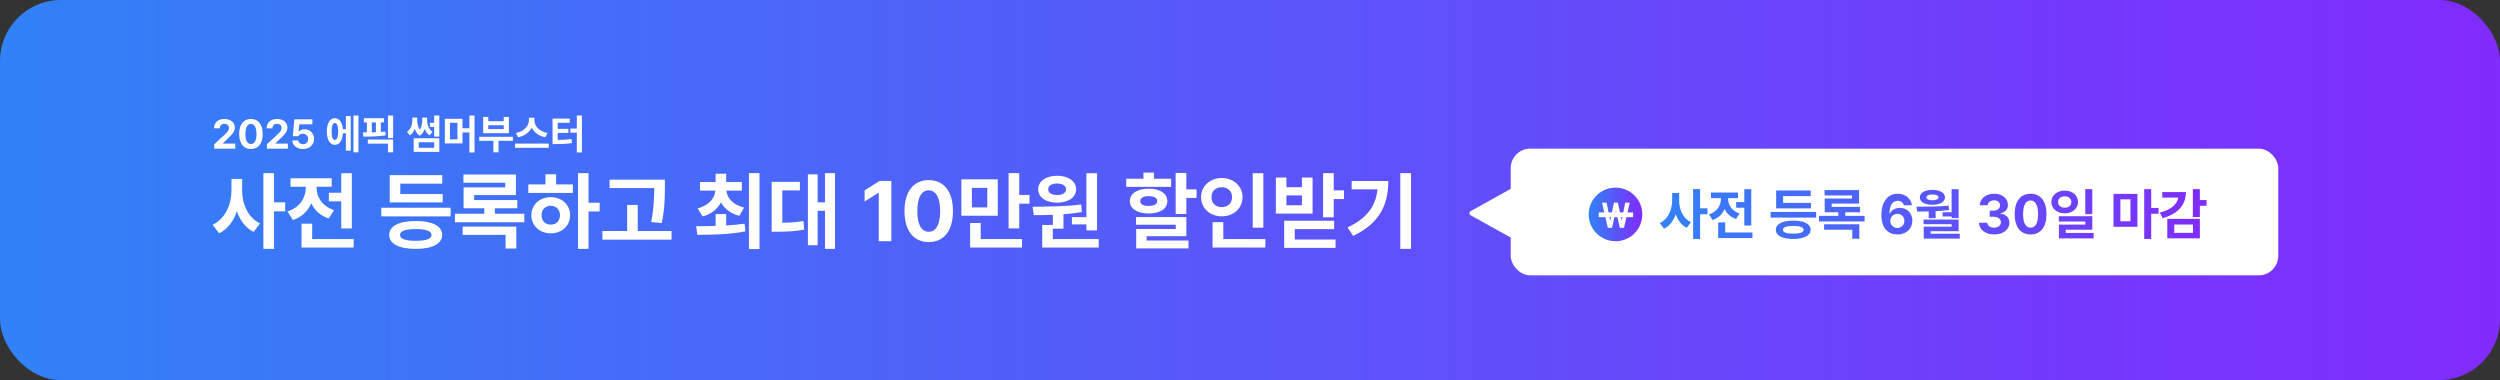 <svg width="1026" height="156" viewBox="0 0 1026 156" fill="none" xmlns="http://www.w3.org/2000/svg">
<rect x="0" y="0" width="1026" height="156" fill="#333333" stroke="none"/>
<rect width="1026" height="156" rx="25" fill="url(#paint0_linear_721_1049)"/>
<rect x="620" y="61" width="315" height="52" rx="8" fill="white"/>
<path d="M603.575 88.374C602.889 87.993 602.889 87.007 603.575 86.626L620.015 77.499C620.681 77.129 621.5 77.611 621.5 78.374L621.5 96.626C621.5 97.389 620.681 97.871 620.015 97.501L603.575 88.374Z" fill="white"/>
<path d="M689.131 82.254C689.108 85.915 690.681 89.621 693.96 91.193L692.23 93.484C690.041 92.406 688.569 90.385 687.716 87.914C686.829 90.564 685.245 92.732 682.932 93.866L681.157 91.553C684.616 89.958 686.256 86.05 686.256 82.254V79.199H689.131V82.254ZM697.733 77.627V85.511H700.743V87.936H697.733V98.066H694.858V77.627H697.733ZM718.712 77.649V92.564H715.859V85.241H712.513V82.928H715.859V77.649H718.712ZM719.206 95.416V97.707H705.146V91.261H708.021V95.416H719.206ZM709.211 81.647C709.211 84.006 710.648 86.544 713.905 87.6L712.49 89.868C710.222 89.138 708.672 87.644 707.773 85.78C706.875 87.847 705.247 89.486 702.832 90.295L701.372 87.959C704.741 86.903 706.269 84.231 706.291 81.625V81.311H702.181V79.019H713.276V81.311H709.211V81.647ZM745.351 86.971V89.307H726.663V86.971H745.351ZM743.217 83.265V85.533H728.932V78.166H743.104V80.48H731.784V83.265H743.217ZM735.962 90.542C740.387 90.542 743.06 91.89 743.082 94.293C743.06 96.719 740.387 98.066 735.962 98.066C731.492 98.066 728.797 96.719 728.797 94.293C728.797 91.89 731.492 90.542 735.962 90.542ZM735.962 92.721C733.132 92.721 731.694 93.26 731.717 94.293C731.694 95.371 733.132 95.888 735.962 95.888C738.725 95.888 740.185 95.371 740.207 94.293C740.185 93.26 738.725 92.721 735.962 92.721ZM765.229 88.588V90.879H746.519V88.588H754.447V87.106H748.854V81.49H760.085V80.232H748.81V78.009H762.96V83.557H751.707V84.904H763.342V87.106H757.3V88.588H765.229ZM763.072 92.047V97.977H760.175V94.293H748.607V92.047H763.072ZM778.683 96.225C775.313 96.202 772.124 94.203 772.124 88.251C772.124 82.77 774.752 79.514 778.817 79.514C782.097 79.514 784.32 81.58 784.657 84.253H781.333C781.063 83.107 780.12 82.411 778.817 82.411C776.616 82.411 775.448 84.41 775.426 87.6H775.583C776.324 86.162 777.941 85.309 779.738 85.309C782.658 85.309 784.837 87.51 784.837 90.564C784.837 93.866 782.344 96.247 778.683 96.225ZM778.66 93.552C780.322 93.552 781.558 92.294 781.558 90.654C781.558 89.037 780.367 87.757 778.705 87.757C777.043 87.757 775.785 89.06 775.763 90.654C775.785 92.249 776.998 93.552 778.66 93.552ZM803.816 77.649V89.486H800.941V88.835H797.235V87.106H800.941V77.649H803.816ZM786.499 84.837C790.452 84.859 795.349 84.814 799.729 84.41L799.863 86.185C798.055 86.432 796.202 86.589 794.383 86.679V89.531H791.553V86.791C789.879 86.836 788.273 86.836 786.791 86.814L786.499 84.837ZM803.816 90.093V94.877H792.316V95.933H804.288V97.932H789.509V93.035H800.964V92.024H789.419V90.093H803.816ZM793.08 77.919C796.112 77.919 798.201 79.154 798.224 80.996C798.201 82.905 796.112 84.051 793.08 84.051C789.958 84.051 787.892 82.905 787.892 80.996C787.892 79.154 789.958 77.919 793.08 77.919ZM793.08 79.806C791.53 79.783 790.587 80.255 790.609 80.996C790.587 81.76 791.53 82.186 793.08 82.186C794.585 82.186 795.551 81.76 795.551 80.996C795.551 80.255 794.585 79.783 793.08 79.806ZM818.371 96.225C814.8 96.225 812.239 94.248 812.172 91.418H815.586C815.653 92.631 816.821 93.439 818.394 93.439C820.011 93.439 821.179 92.519 821.156 91.216C821.179 89.891 819.988 88.947 818.079 88.947H816.574V86.454H818.079C819.674 86.454 820.797 85.578 820.797 84.298C820.797 83.062 819.854 82.209 818.416 82.209C816.979 82.209 815.788 83.018 815.743 84.253H812.509C812.554 81.445 815.092 79.514 818.416 79.514C821.808 79.514 824.076 81.513 824.054 84.096C824.076 85.915 822.796 87.218 820.977 87.532V87.667C823.357 87.959 824.683 89.419 824.66 91.44C824.683 94.226 822.032 96.225 818.371 96.225ZM833.353 96.225C829.287 96.225 826.816 93.192 826.816 87.869C826.816 82.546 829.287 79.514 833.353 79.514C837.418 79.514 839.889 82.568 839.889 87.869C839.889 93.215 837.418 96.225 833.353 96.225ZM833.353 93.439C835.239 93.439 836.452 91.62 836.43 87.869C836.43 84.163 835.239 82.276 833.353 82.276C831.466 82.276 830.275 84.163 830.275 87.869C830.253 91.62 831.466 93.439 833.353 93.439ZM847.368 78.233C850.468 78.233 852.826 80.165 852.826 82.905C852.826 85.601 850.468 87.555 847.368 87.555C844.201 87.555 841.865 85.601 841.865 82.905C841.865 80.165 844.201 78.233 847.368 78.233ZM847.368 80.569C845.796 80.569 844.628 81.423 844.65 82.905C844.628 84.365 845.796 85.241 847.368 85.241C848.918 85.241 850.063 84.365 850.063 82.905C850.063 81.423 848.918 80.569 847.368 80.569ZM858.666 77.627V87.869H855.791V77.627H858.666ZM858.666 88.723V94.27H847.795V95.596H859.228V97.842H844.987V92.182H855.813V90.924H844.942V88.723H858.666ZM877.196 79.559V93.08H867.381V79.559H877.196ZM870.211 81.805V90.811H874.344V81.805H870.211ZM882.856 77.627V85.331H885.866V87.712H882.856V98.066H879.981V77.627H882.856ZM902.824 77.627V82.097H905.587V84.455H902.824V89.06H899.949V77.627H902.824ZM897.097 78.817C897.074 84.231 893.66 87.892 887.528 89.509L886.383 87.24C890.965 86.106 893.492 83.837 893.975 81.108H887.394V78.817H897.097ZM902.824 89.823V97.819H889.46V89.823H902.824ZM892.312 92.137V95.573H899.994V92.137H892.312Z" fill="url(#paint1_linear_721_1049)"/>
<circle cx="663" cy="88" r="11" fill="url(#paint2_linear_721_1049)"/>
<path d="M659.86 93.5L657.484 83.188H659.366L660.766 90.395H660.835L662.361 83.188H663.979L665.505 90.409H665.574L666.974 83.188H668.855L666.48 93.5H664.793L663.21 86.692H663.141L661.546 93.5H659.86Z" fill="white"/>
<path d="M670.224 87.18V89.124H656.125V87.18H670.224Z" fill="white"/>
<path d="M99.373 78.082C99.339 83.653 101.731 89.293 106.722 91.686L104.09 95.172C100.757 93.531 98.519 90.455 97.22 86.695C95.87 90.728 93.46 94.027 89.939 95.753L87.239 92.232C92.503 89.806 94.998 83.858 94.998 78.082V73.434H99.373V78.082ZM112.464 71.041V83.038H117.044V86.73H112.464V102.145H108.089V71.041H112.464ZM144.388 71.075V93.77H140.047V82.628H134.954V79.107H140.047V71.075H144.388ZM145.14 98.111V101.598H123.743V91.788H128.118V98.111H145.14ZM129.93 77.159C129.93 80.748 132.117 84.61 137.073 86.217L134.92 89.669C131.468 88.558 129.109 86.285 127.742 83.448C126.375 86.593 123.897 89.088 120.223 90.318L118.001 86.764C123.128 85.157 125.452 81.09 125.486 77.125V76.647H119.231V73.16H136.116V76.647H129.93V77.159ZM184.925 85.26V88.814H156.487V85.26H184.925ZM181.678 79.62V83.072H159.939V71.861H181.507V75.382H164.28V79.62H181.678ZM170.638 90.694C177.371 90.694 181.438 92.745 181.473 96.402C181.438 100.094 177.371 102.145 170.638 102.145C163.836 102.145 159.734 100.094 159.734 96.402C159.734 92.745 163.836 90.694 170.638 90.694ZM170.638 94.01C166.331 94.01 164.144 94.83 164.178 96.402C164.144 98.043 166.331 98.829 170.638 98.829C174.842 98.829 177.063 98.043 177.098 96.402C177.063 94.83 174.842 94.01 170.638 94.01ZM215.174 87.721V91.207H186.702V87.721H198.768V85.465H190.257V76.92H207.347V75.006H190.188V71.622H211.722V80.064H194.598V82.115H212.303V85.465H203.108V87.721H215.174ZM211.893 92.984V102.008H207.483V96.402H189.881V92.984H211.893ZM241.526 71.041V83.209H246.106V86.798H241.526V102.145H237.22V71.041H241.526ZM235.101 75.689V79.176H216.814V75.689H223.855V71.519H228.23V75.689H235.101ZM226.043 80.919C230.589 80.919 233.973 83.995 233.973 88.336C233.973 92.677 230.589 95.753 226.043 95.753C221.463 95.753 218.079 92.677 218.079 88.336C218.079 83.995 221.463 80.919 226.043 80.919ZM226.043 84.439C223.855 84.474 222.249 85.943 222.249 88.336C222.249 90.763 223.855 92.198 226.043 92.164C228.23 92.198 229.803 90.763 229.803 88.336C229.803 85.943 228.23 84.474 226.043 84.439ZM272.869 73.741V76.681C272.869 80.577 272.869 84.952 271.604 91.549L267.229 91.105C268.409 85.226 268.46 80.851 268.494 77.193H250.174V73.741H272.869ZM275.604 94.796V98.351H247.234V94.796H257.386V84.098H261.727V94.796H275.604ZM298.025 87.857V92.54C300.572 92.386 303.152 92.147 305.579 91.788L305.921 94.967C299.017 96.3 291.634 96.368 286.199 96.368L285.687 92.848C288.028 92.831 290.779 92.814 293.685 92.711V87.857H298.025ZM304.451 74.698V78.219H298.094C298.384 81.227 300.726 84.046 305.408 85.191L303.426 88.575C299.786 87.652 297.273 85.636 295.872 83.038C294.488 85.755 292.01 87.874 288.353 88.814L286.302 85.533C291.001 84.286 293.274 81.363 293.582 78.219H287.293V74.698H293.685V71.314H298.025V74.698H304.451ZM311.697 71.041V102.213H307.356V71.041H311.697ZM342.698 71.041V102.145H338.562V86.524H335.555V100.641H331.556V71.554H335.555V83.038H338.562V71.041H342.698ZM328.274 74.63V78.15H321.062V91.412C324.07 91.395 326.736 91.241 329.744 90.694L330.052 94.249C326.258 94.967 322.942 95.069 318.841 95.103H316.688V74.63H328.274ZM365.804 74.254V99H360.643V79.142H360.506L354.832 82.696V78.15L360.95 74.254H365.804ZM381.15 99.342C374.964 99.342 371.204 94.728 371.204 86.627C371.204 78.526 374.964 73.912 381.15 73.912C387.337 73.912 391.097 78.561 391.097 86.627C391.097 94.762 387.337 99.342 381.15 99.342ZM381.15 95.103C384.021 95.103 385.867 92.335 385.833 86.627C385.833 80.987 384.021 78.116 381.15 78.116C378.279 78.116 376.468 80.987 376.468 86.627C376.434 92.335 378.279 95.103 381.15 95.103ZM409.485 73.605V88.541H394.549V73.605H409.485ZM398.855 77.091V85.123H405.179V77.091H398.855ZM418.304 71.041V79.996H422.508V83.585H418.304V93.736H413.929V71.041H418.304ZM419.432 98.111V101.598H398.138V91.515H402.479V98.111H419.432ZM450.228 71.075V94.557H445.853V92.096H439.905V89.122H445.853V71.075H450.228ZM450.911 98.111V101.598H427.737V92.301H432.078V88.165C429.292 88.285 426.644 88.302 424.285 88.302L423.772 84.85C429.48 84.815 437.171 84.747 443.733 83.927L443.973 87.037C441.512 87.447 438.965 87.738 436.453 87.926V93.839H432.078V98.111H450.911ZM433.89 72.135C438.401 72.101 441.648 74.391 441.648 77.706C441.648 81.022 438.401 83.175 433.89 83.175C429.275 83.175 426.062 81.022 426.062 77.706C426.062 74.391 429.241 72.101 433.89 72.135ZM433.89 75.314C431.668 75.314 430.164 76.168 430.198 77.706C430.164 79.21 431.668 80.03 433.89 80.03C435.975 80.03 437.479 79.21 437.513 77.706C437.479 76.168 435.975 75.314 433.89 75.314ZM486.868 70.973V77.74H491.072V81.227H486.868V87.823H482.493V70.973H486.868ZM486.868 89.088V96.949H470.564V98.727H487.757V101.939H466.292V93.976H482.527V92.232H466.224V89.088H486.868ZM480.647 73.365V76.681H462.19V73.365H469.266V70.836H473.606V73.365H480.647ZM471.419 77.433C476.067 77.433 479.075 79.415 479.075 82.525C479.075 85.704 476.067 87.618 471.419 87.618C466.771 87.618 463.694 85.704 463.694 82.525C463.694 79.415 466.771 77.433 471.419 77.433ZM471.419 80.509C469.266 80.509 467.933 81.227 467.967 82.525C467.933 83.858 469.266 84.508 471.419 84.508C473.572 84.508 474.939 83.858 474.939 82.525C474.939 81.227 473.572 80.509 471.419 80.509ZM518.484 71.075V93.429H514.109V71.075H518.484ZM519.305 98.111V101.598H497.635V91.173H502.044V98.111H519.305ZM501.429 73.058C506.214 73.058 509.939 76.339 509.939 80.885C509.939 85.533 506.214 88.78 501.429 88.78C496.644 88.78 492.918 85.533 492.918 80.885C492.918 76.339 496.644 73.058 501.429 73.058ZM501.429 76.852C499.002 76.817 497.156 78.356 497.19 80.885C497.156 83.482 499.002 84.986 501.429 84.986C503.787 84.986 505.633 83.482 505.633 80.885C505.633 78.356 503.787 76.817 501.429 76.852ZM547.366 71.041V78.116H551.57V81.705H547.366V89.19H542.991V71.041H547.366ZM527.952 72.853V76.817H534.31V72.853H538.685V87.652H523.611V72.853H527.952ZM527.952 84.234H534.31V80.201H527.952V84.234ZM547.537 90.592V94.044H531.37V98.316H548.118V101.734H527.029V90.592H547.537ZM579.085 71.041V102.145H574.676V71.041H579.085ZM569.754 74.288C569.754 83.722 566.438 91.549 555.33 96.812L553.04 93.326C561.072 89.532 564.61 84.61 565.311 77.706H554.715V74.288H569.754Z" fill="white"/>
<path d="M87.946 61L87.93 59.19L92.246 55.223C93.375 54.144 93.973 53.48 93.973 52.533C93.973 51.471 93.159 50.807 92.064 50.807C90.935 50.807 90.204 51.52 90.204 52.666H87.83C87.814 50.309 89.557 48.815 92.097 48.815C94.67 48.815 96.38 50.275 96.38 52.367C96.38 53.728 95.716 54.857 93.242 57.099L91.416 58.875V58.941H96.546V61H87.946ZM102.987 61.166C99.982 61.166 98.156 58.925 98.156 54.99C98.156 51.056 99.982 48.815 102.987 48.815C105.992 48.815 107.818 51.072 107.818 54.99C107.818 58.941 105.992 61.166 102.987 61.166ZM102.987 59.107C104.382 59.107 105.278 57.763 105.262 54.99C105.262 52.251 104.382 50.856 102.987 50.856C101.593 50.856 100.713 52.251 100.713 54.99C100.696 57.763 101.593 59.107 102.987 59.107ZM109.545 61L109.528 59.19L113.845 55.223C114.974 54.144 115.571 53.48 115.571 52.533C115.571 51.471 114.758 50.807 113.662 50.807C112.533 50.807 111.803 51.52 111.803 52.666H109.429C109.412 50.309 111.155 48.815 113.695 48.815C116.269 48.815 117.979 50.275 117.979 52.367C117.979 53.728 117.314 54.857 114.841 57.099L113.015 58.875V58.941H118.145V61H109.545ZM124.337 61.166C121.83 61.166 120.004 59.688 119.954 57.613H122.378C122.428 58.56 123.291 59.19 124.337 59.19C125.582 59.19 126.462 58.31 126.462 57.065C126.462 55.787 125.565 54.907 124.304 54.891C123.407 54.891 122.776 55.223 122.411 55.903H120.153L120.801 48.98H128.205V51.023H122.859L122.527 54.06H122.627C123.075 53.463 123.972 53.048 125.034 53.048C127.242 53.048 128.886 54.691 128.886 56.999C128.886 59.423 127.043 61.166 124.337 61.166ZM147.098 47.42V62.527H145.072V47.42H147.098ZM143.943 47.636V61.83H141.951V54.691H140.739C140.54 57.663 139.278 59.456 137.419 59.456C135.427 59.456 134.132 57.364 134.132 53.961C134.132 50.574 135.427 48.499 137.419 48.499C139.237 48.499 140.482 50.192 140.723 53.015H141.951V47.636H143.943ZM137.419 50.491C136.572 50.491 136.074 51.653 136.091 53.961C136.074 56.285 136.572 57.431 137.419 57.414C138.282 57.431 138.797 56.285 138.797 53.961C138.797 51.653 138.282 50.491 137.419 50.491ZM157.557 48.499V50.226H156.312V54.144C156.934 54.11 157.548 54.06 158.138 53.994L158.287 55.538C155.216 56.02 151.812 56.086 149.173 56.086L148.94 54.343L150.567 54.326V50.226H149.339V48.499H157.557ZM161.342 57.265V62.527H159.217V58.958H150.949V57.265H161.342ZM161.342 47.42V56.667H159.217V47.42H161.342ZM152.593 54.31L154.27 54.26V50.226H152.593V54.31ZM180.301 47.42V56.053H178.176V52.085H176.433V50.392H178.176V47.42H180.301ZM180.301 56.733V62.328H169.775V56.733H180.301ZM171.851 58.377V60.668H178.209V58.377H171.851ZM171.22 49.163C171.22 50.475 171.402 52.019 172.282 53.214C173.112 52.035 173.278 50.491 173.278 49.163V48.267H175.271V49.163C175.271 51.023 175.752 52.998 177.512 54.06L176.35 55.555C175.329 54.949 174.681 53.994 174.308 52.865C173.926 54.044 173.303 55.081 172.266 55.721C171.211 55.065 170.581 54.011 170.224 52.815C169.833 53.961 169.194 54.94 168.165 55.555L167.02 54.06C168.763 52.998 169.228 50.94 169.228 49.163V48.267H171.22V49.163ZM189.797 48.765V52.649H192.652V47.42H194.744V62.56H192.652V54.359H189.797V58.842H182.559V48.765H189.797ZM184.667 50.408V57.198H187.722V50.408H184.667ZM210.499 56.136V57.796H204.589V62.527H202.497V57.796H196.67V56.136H210.499ZM200.389 48.001V49.744H206.73V48.001H208.855V54.675H198.297V48.001H200.389ZM200.389 52.981H206.73V51.404H200.389V52.981ZM219.331 49.412C219.331 51.62 221.29 53.994 224.71 54.575L223.78 56.335C221.149 55.812 219.19 54.334 218.219 52.384C217.214 54.318 215.255 55.804 212.641 56.335L211.728 54.575C215.081 53.977 217.057 51.603 217.073 49.412V48.316H219.331V49.412ZM225.208 58.925V60.668H211.379V58.925H225.208ZM238.821 47.42V62.56H236.729V54.459H234.073V52.749H236.729V47.42H238.821ZM233.824 48.682V50.392H228.877V52.898H233.276V54.559H228.877V57.414C230.969 57.398 232.646 57.323 234.521 57.032L234.737 58.726C232.529 59.058 230.554 59.141 227.964 59.141H226.769V48.682H233.824Z" fill="white"/>
<defs>
<linearGradient id="paint0_linear_721_1049" x1="-0.927" y1="78" x2="1427.05" y2="78" gradientUnits="userSpaceOnUse">
<stop stop-color="#3182F6"/>
<stop offset="1" stop-color="#A009FF"/>
</linearGradient>
<linearGradient id="paint1_linear_721_1049" x1="680.797" y1="87.5" x2="993.95" y2="87.5" gradientUnits="userSpaceOnUse">
<stop stop-color="#3182F6"/>
<stop offset="1" stop-color="#A009FF"/>
</linearGradient>
<linearGradient id="paint2_linear_721_1049" x1="651.98" y1="88" x2="682.6" y2="88" gradientUnits="userSpaceOnUse">
<stop stop-color="#3182F6"/>
<stop offset="1" stop-color="#A009FF"/>
</linearGradient>
</defs>
</svg>
